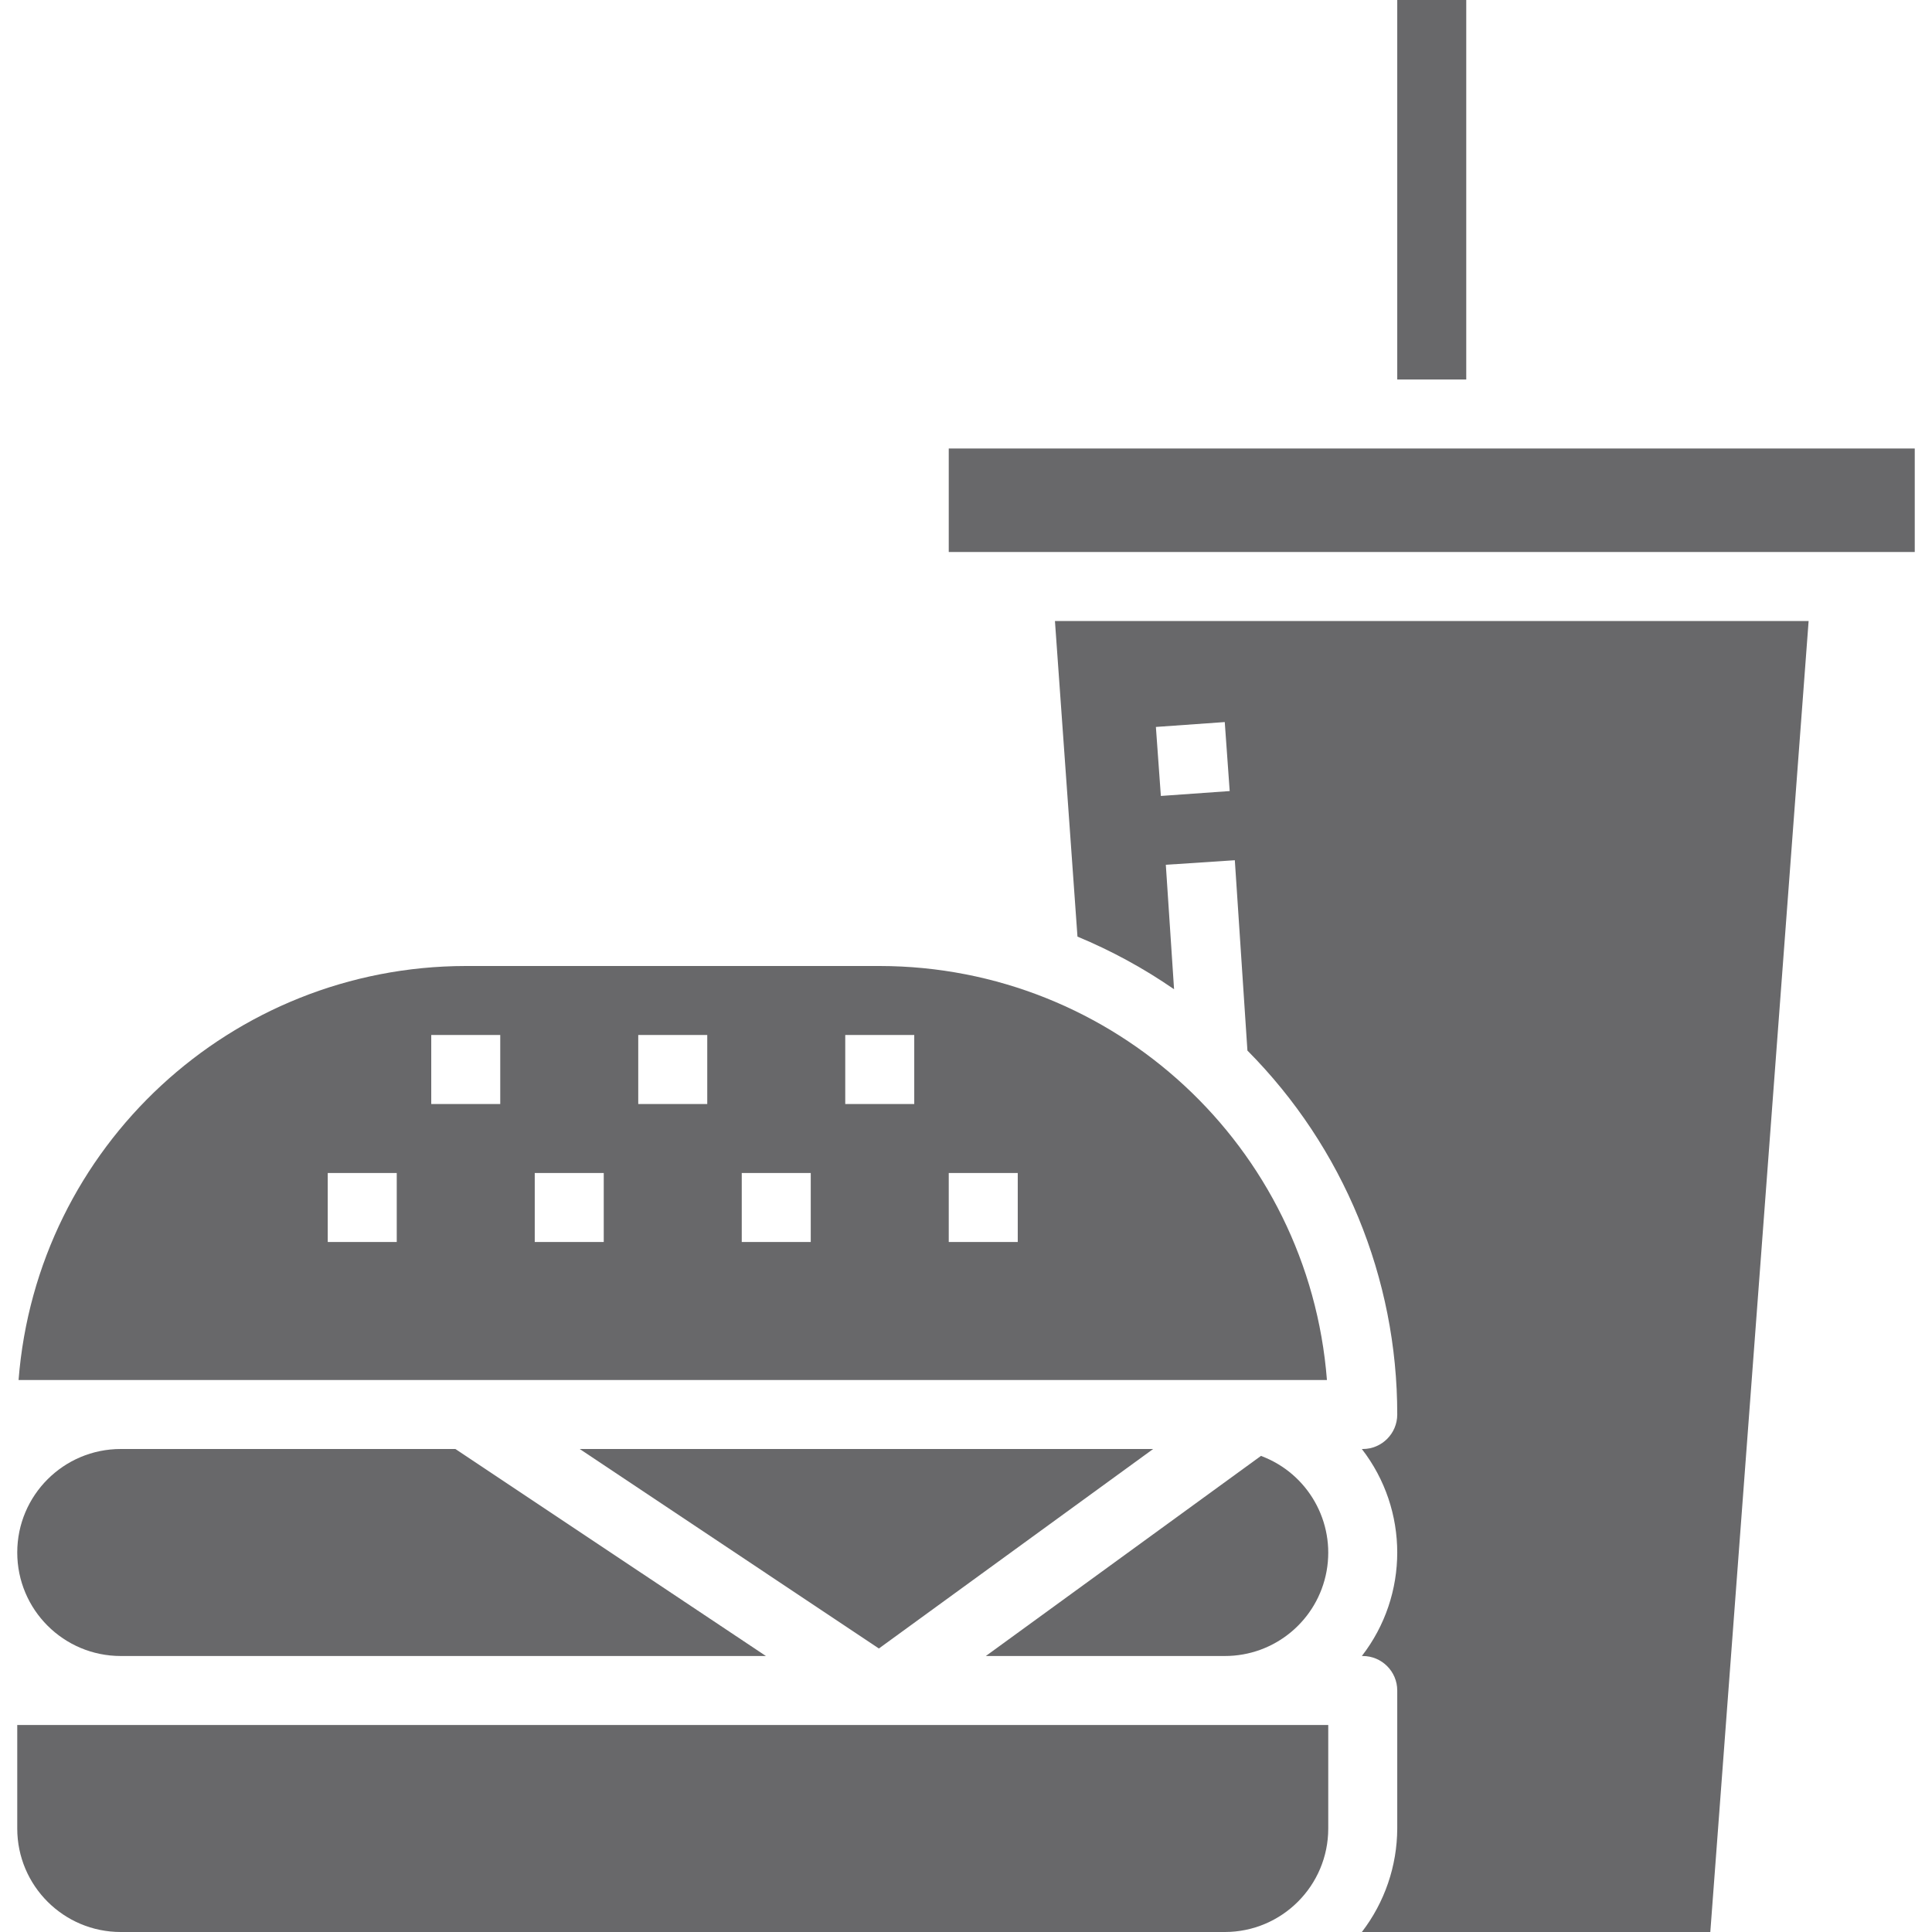<?xml version="1.0"?>
<svg xmlns="http://www.w3.org/2000/svg" height="512px" viewBox="-3 0 447 448" width="512px"><path d="m24.5 384h149.602l-72-48h-77.602c-13.254 0-24 10.746-24 24s10.746 24 24 24zm0 0" fill="#68686a"/><path d="m263.898 336h-132.973l69.375 46.258zm0 0" fill="#68686a"/><path d="m104.5 320h199.695c-4.242-54.145-49.387-95.938-103.695-96h-96c-54.309.062-99.453 41.855-103.695 96zm112-48h16v16h-16zm-24-32h16v16h-16zm-24 32h16v16h-16zm-24-32h16v16h-16zm-24 32h16v16h-16zm-24-32h16v16h-16zm-24 32h16v16h-16zm0 0" fill="#68686a"/><path d="m24.5 400h-24v24c0 13.254 10.746 24 24 24h256c13.254 0 24-10.746 24-24v-24zm0 0" fill="#68686a"/><path d="m246.348 217.184c7.875 3.27 15.383 7.359 22.398 12.207l-1.91-28.863 16-1.055 2.922 44.137c22.281 22.43 34.773 52.773 34.742 84.391 0 4.418-3.582 8-8 8h-.207c10.941 14.129 10.941 33.871 0 48h.207c4.418 0 8 3.582 8 8v32c-.031 8.684-2.914 17.117-8.207 24h80.801l22.797-304h-174.766zm34.152-49.75 1.145 16-15.961 1.133-1.152-16zm0 0" fill="#68686a"/><path d="m344.5 104h-128v24h224v-24zm0 0" fill="#68686a"/><path d="m320.5 0h16v88h-16zm0 0" fill="#68686a"/><path d="m288.898 337.602-63.797 46.398h55.398c11.602.023 21.547-8.27 23.617-19.684 2.066-11.418-4.344-22.672-15.219-26.715zm0 0" fill="#68686a"/></svg>
